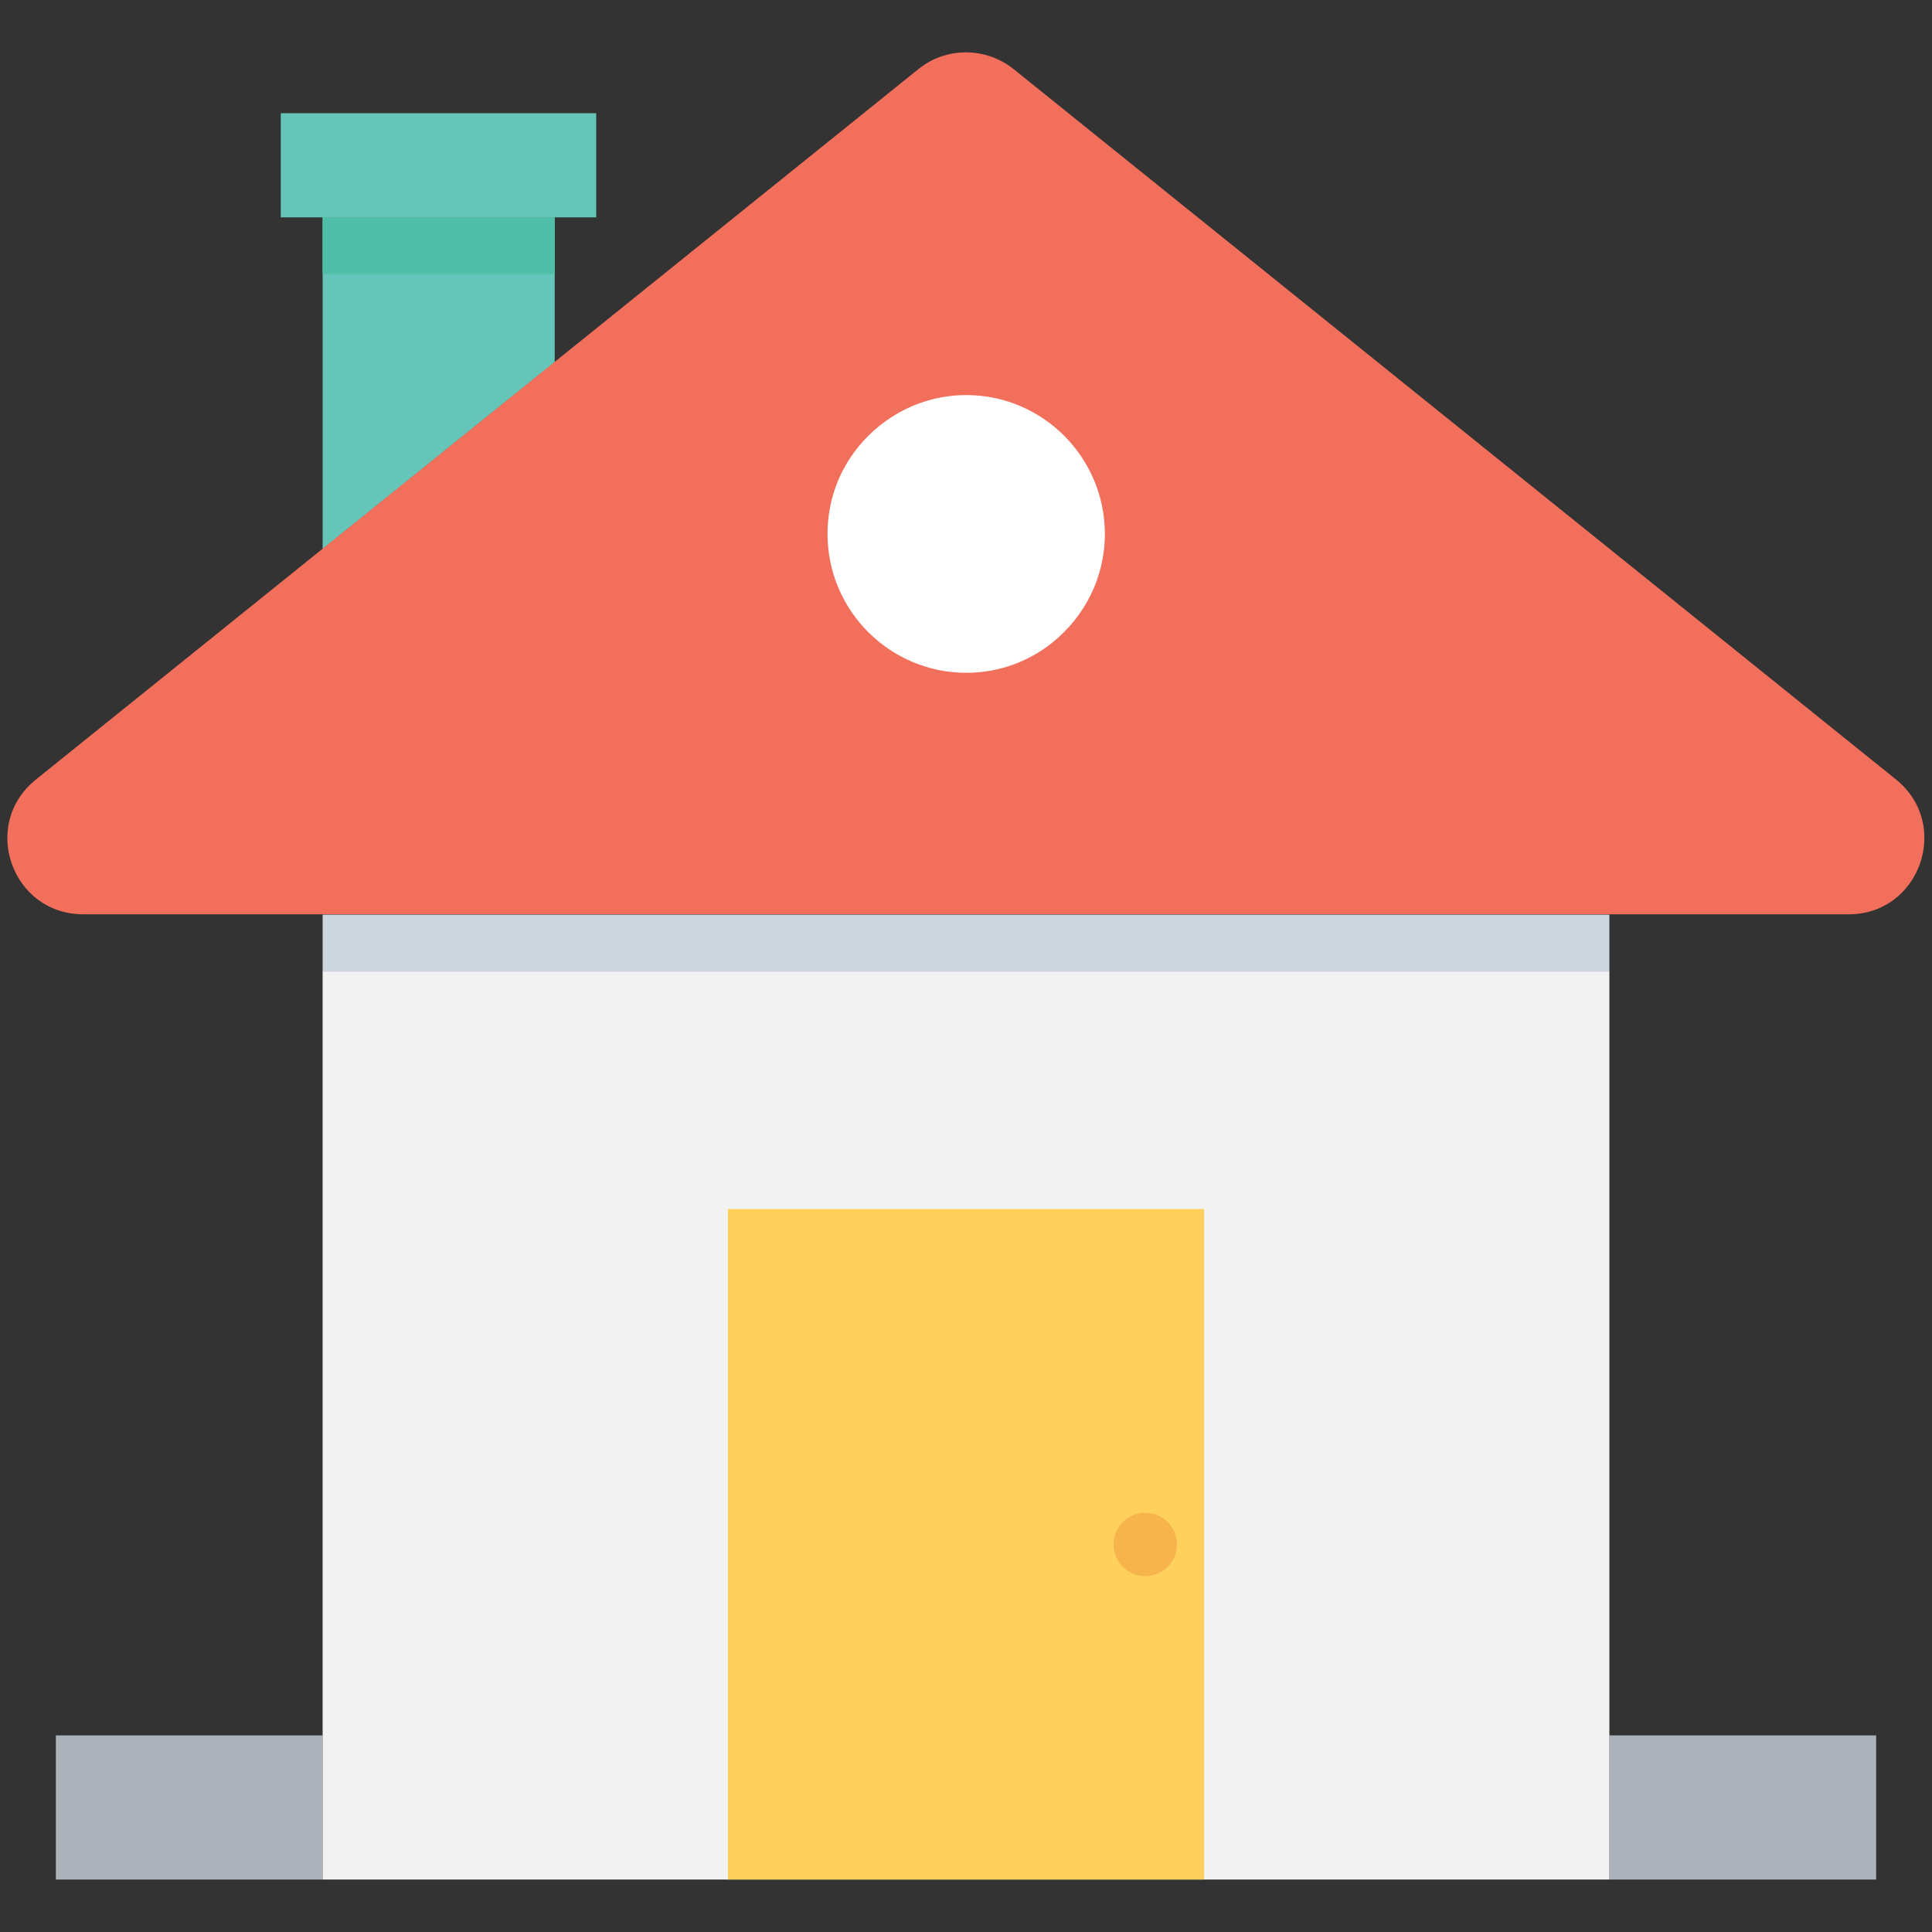 <?xml version="1.0" encoding="utf-8"?>
<!-- Generator: Adobe Illustrator 18.0.0, SVG Export Plug-In . SVG Version: 6.00 Build 0)  -->
<!DOCTYPE svg PUBLIC "-//W3C//DTD SVG 1.1//EN" "http://www.w3.org/Graphics/SVG/1.1/DTD/svg11.dtd">
<svg version="1.1" id="Layer_1" xmlns="http://www.w3.org/2000/svg" xmlns:xlink="http://www.w3.org/1999/xlink" x="0px" y="0px"
	 viewBox="0 0 512 512" enable-background="new 0 0 512 512" xml:space="preserve">
<rect x="0" y="0" width="512" height="512" fill="#333333" stroke="none"/>
<g>
	<polygon fill="#65C5B8" points="147,96 147,57.6 85.5,57.6 85.5,145.5 	"/>
	<rect x="14.8" y="459.9" fill="#ABB2B9" width="70.7" height="38.2"/>
	<rect x="426.5" y="459.9" fill="#ABB2B9" width="70.7" height="38.2"/>
	<rect x="85.5" y="257.4" fill="#F2F2F2" width="341" height="240.7"/>
	<rect x="85.5" y="57.6" fill="#4FBFA8" width="61.5" height="15"/>
	<path fill="#F2705B" d="M502.5,206.6L268.6,18.3c-7.4-5.9-17.9-5.9-25.2,0L9.5,206.6c-14.8,11.9-6.4,35.7,12.6,35.7h467.7
		C508.8,242.4,517.2,218.5,502.5,206.6z"/>
	<rect x="192.9" y="320.4" fill="#FFD05C" width="126.2" height="177.7"/>
	<circle fill="#F7B34C" cx="303.5" cy="409.3" r="8.4"/>
	<path fill="#FFFFFF" d="M292.8,141.5c0,11.6-5.4,21.9-13.8,28.7c-6.3,5.1-14.3,8.1-22.9,8.1c-20.3,0-36.8-16.5-36.8-36.8
		c0-8.7,3-16.7,8.1-23c6.8-8.4,17.1-13.8,28.7-13.8C276.3,104.7,292.8,121.2,292.8,141.5z"/>
	<rect x="74.4" y="30" fill="#65C5B8" width="83.6" height="27.6"/>
	<rect x="85.5" y="242.4" fill="#CDD5DF" width="341" height="15.1"/>
</g>
</svg>
